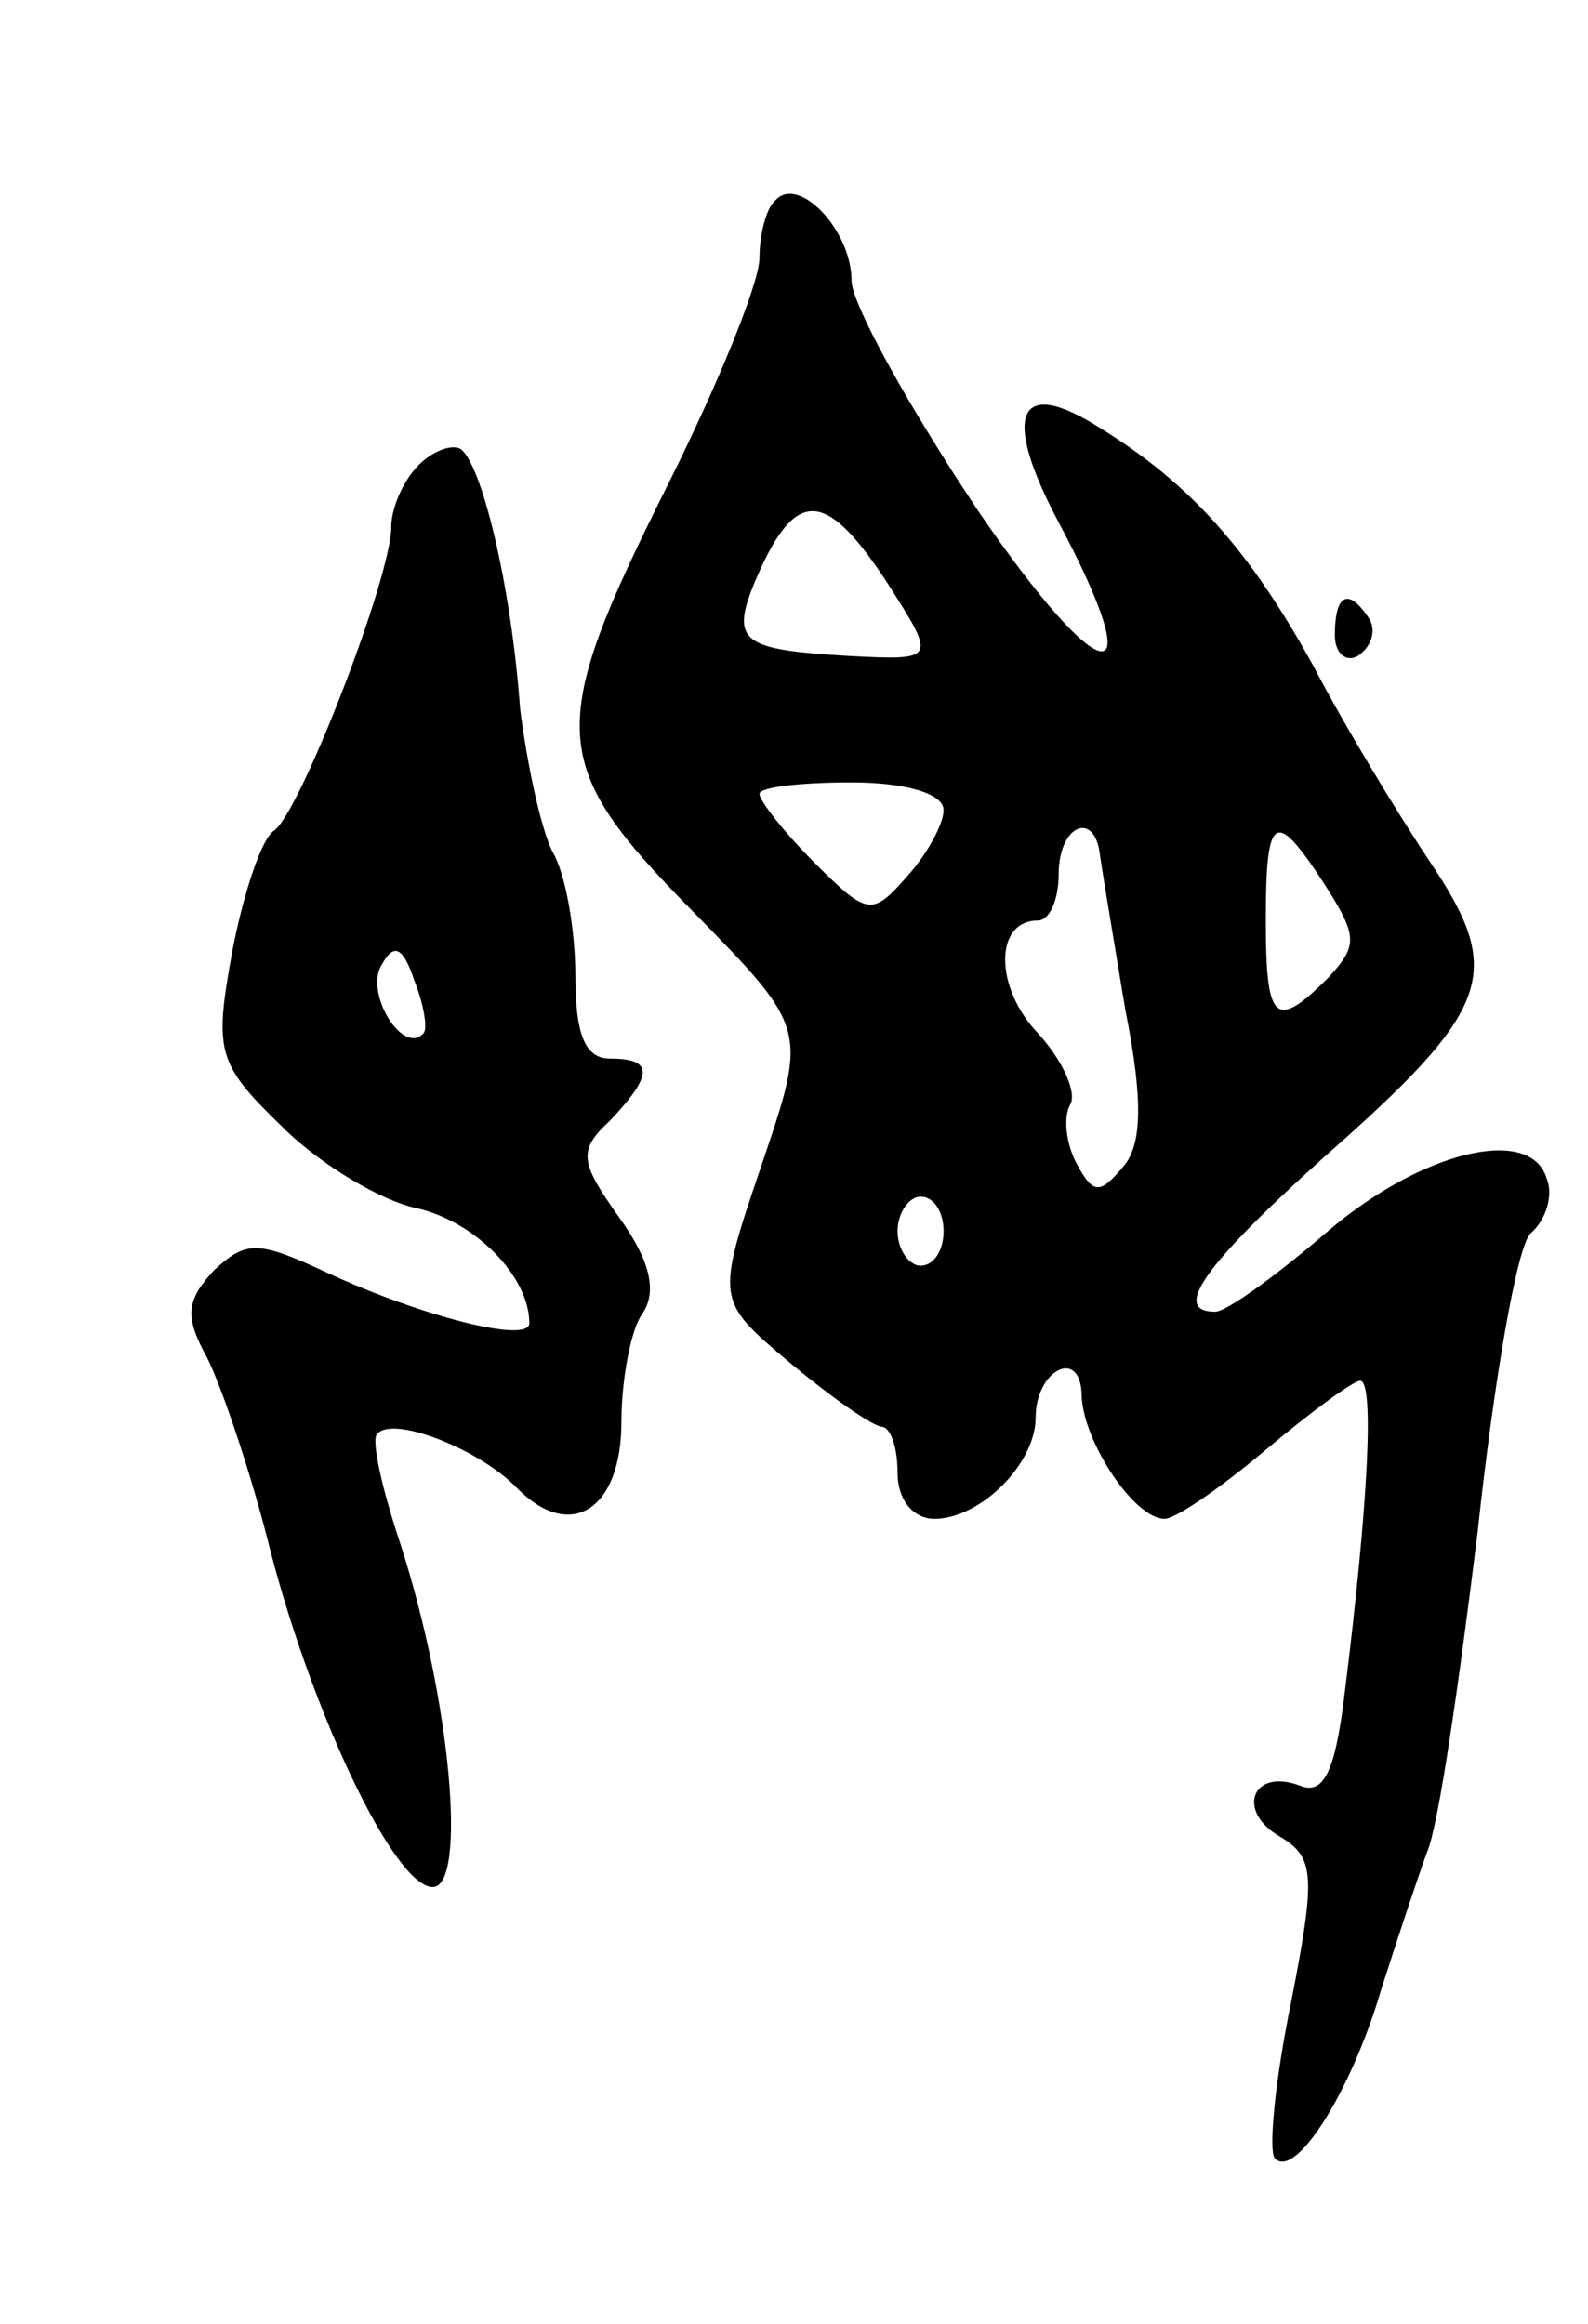 <svg version="1.0" xmlns="http://www.w3.org/2000/svg"
 width="69pt" height="101pt" viewBox="0 0 69 101"
 preserveAspectRatio="xMidYMid meet">
<g transform="translate(0,101) scale(0.1,-0.1)"
fill="#000000" stroke="none">
<path d="M337 923 c-4 -3 -7 -15 -7 -25 0 -11 -18 -55 -40 -99 -53 -106 -52
-121 11 -185 50 -51 50 -51 30 -110 -20 -59 -20 -59 12 -86 18 -15 35 -27 40
-28 4 0 7 -9 7 -20 0 -12 7 -20 16 -20 20 0 44 24 44 44 0 21 20 31 20 9 1
-20 23 -53 36 -53 5 0 25 14 44 30 19 16 38 30 41 30 6 0 4 -50 -7 -138 -4
-32 -9 -42 -19 -38 -21 8 -28 -11 -9 -22 15 -9 16 -16 5 -72 -7 -34 -10 -65
-7 -68 9 -9 33 29 46 73 7 22 16 49 20 60 5 11 14 74 22 139 7 65 17 124 23
130 7 6 10 17 7 24 -7 23 -54 12 -95 -23 -22 -19 -44 -35 -49 -35 -19 0 -5 20
46 66 75 66 80 81 47 130 -14 21 -37 59 -50 84 -28 51 -54 80 -93 104 -36 23
-43 6 -18 -41 41 -77 19 -74 -35 5 -30 45 -55 90 -55 100 0 22 -23 46 -33 35z
m49 -167 c21 -33 21 -33 -18 -31 -48 3 -52 6 -37 39 16 34 29 32 55 -8z m24
-98 c0 -6 -7 -19 -16 -29 -15 -17 -17 -17 -40 6 -13 13 -24 27 -24 30 0 3 18
5 40 5 24 0 40 -5 40 -12z m68 -20 c1 -7 6 -37 11 -67 8 -40 7 -59 -1 -68 -10
-12 -13 -12 -20 1 -5 9 -6 21 -3 26 3 5 -3 19 -14 31 -19 20 -19 49 0 49 5 0
9 9 9 20 0 22 16 28 18 8z m98 -13 c14 -22 14 -26 1 -40 -23 -23 -27 -19 -27
25 0 47 4 49 26 15z m-166 -150 c0 -8 -4 -15 -10 -15 -5 0 -10 7 -10 15 0 8 5
15 10 15 6 0 10 -7 10 -15z"/>
<path d="M182 808 c-7 -7 -12 -19 -12 -27 0 -22 -40 -125 -51 -132 -5 -3 -13
-26 -18 -52 -8 -44 -7 -49 22 -77 16 -16 43 -32 58 -35 26 -6 49 -30 49 -50 0
-9 -47 3 -88 22 -30 14 -35 14 -49 1 -12 -13 -13 -20 -3 -38 6 -12 18 -47 26
-78 18 -73 55 -152 72 -152 15 0 8 81 -14 149 -8 24 -13 46 -10 48 7 8 45 -7
61 -24 23 -23 45 -9 45 29 0 18 4 40 9 47 7 10 3 24 -10 42 -17 24 -18 29 -4
42 19 20 19 27 0 27 -11 0 -15 11 -15 36 0 19 -4 44 -10 54 -5 10 -11 38 -14
62 -4 55 -17 107 -26 113 -4 2 -12 -1 -18 -7z m2 -247 c-9 -10 -26 18 -18 30
5 9 9 8 14 -7 4 -10 6 -21 4 -23z"/>
<path d="M580 734 c0 -8 5 -12 10 -9 6 4 8 11 5 16 -9 14 -15 11 -15 -7z"/>
</g>
</svg>
